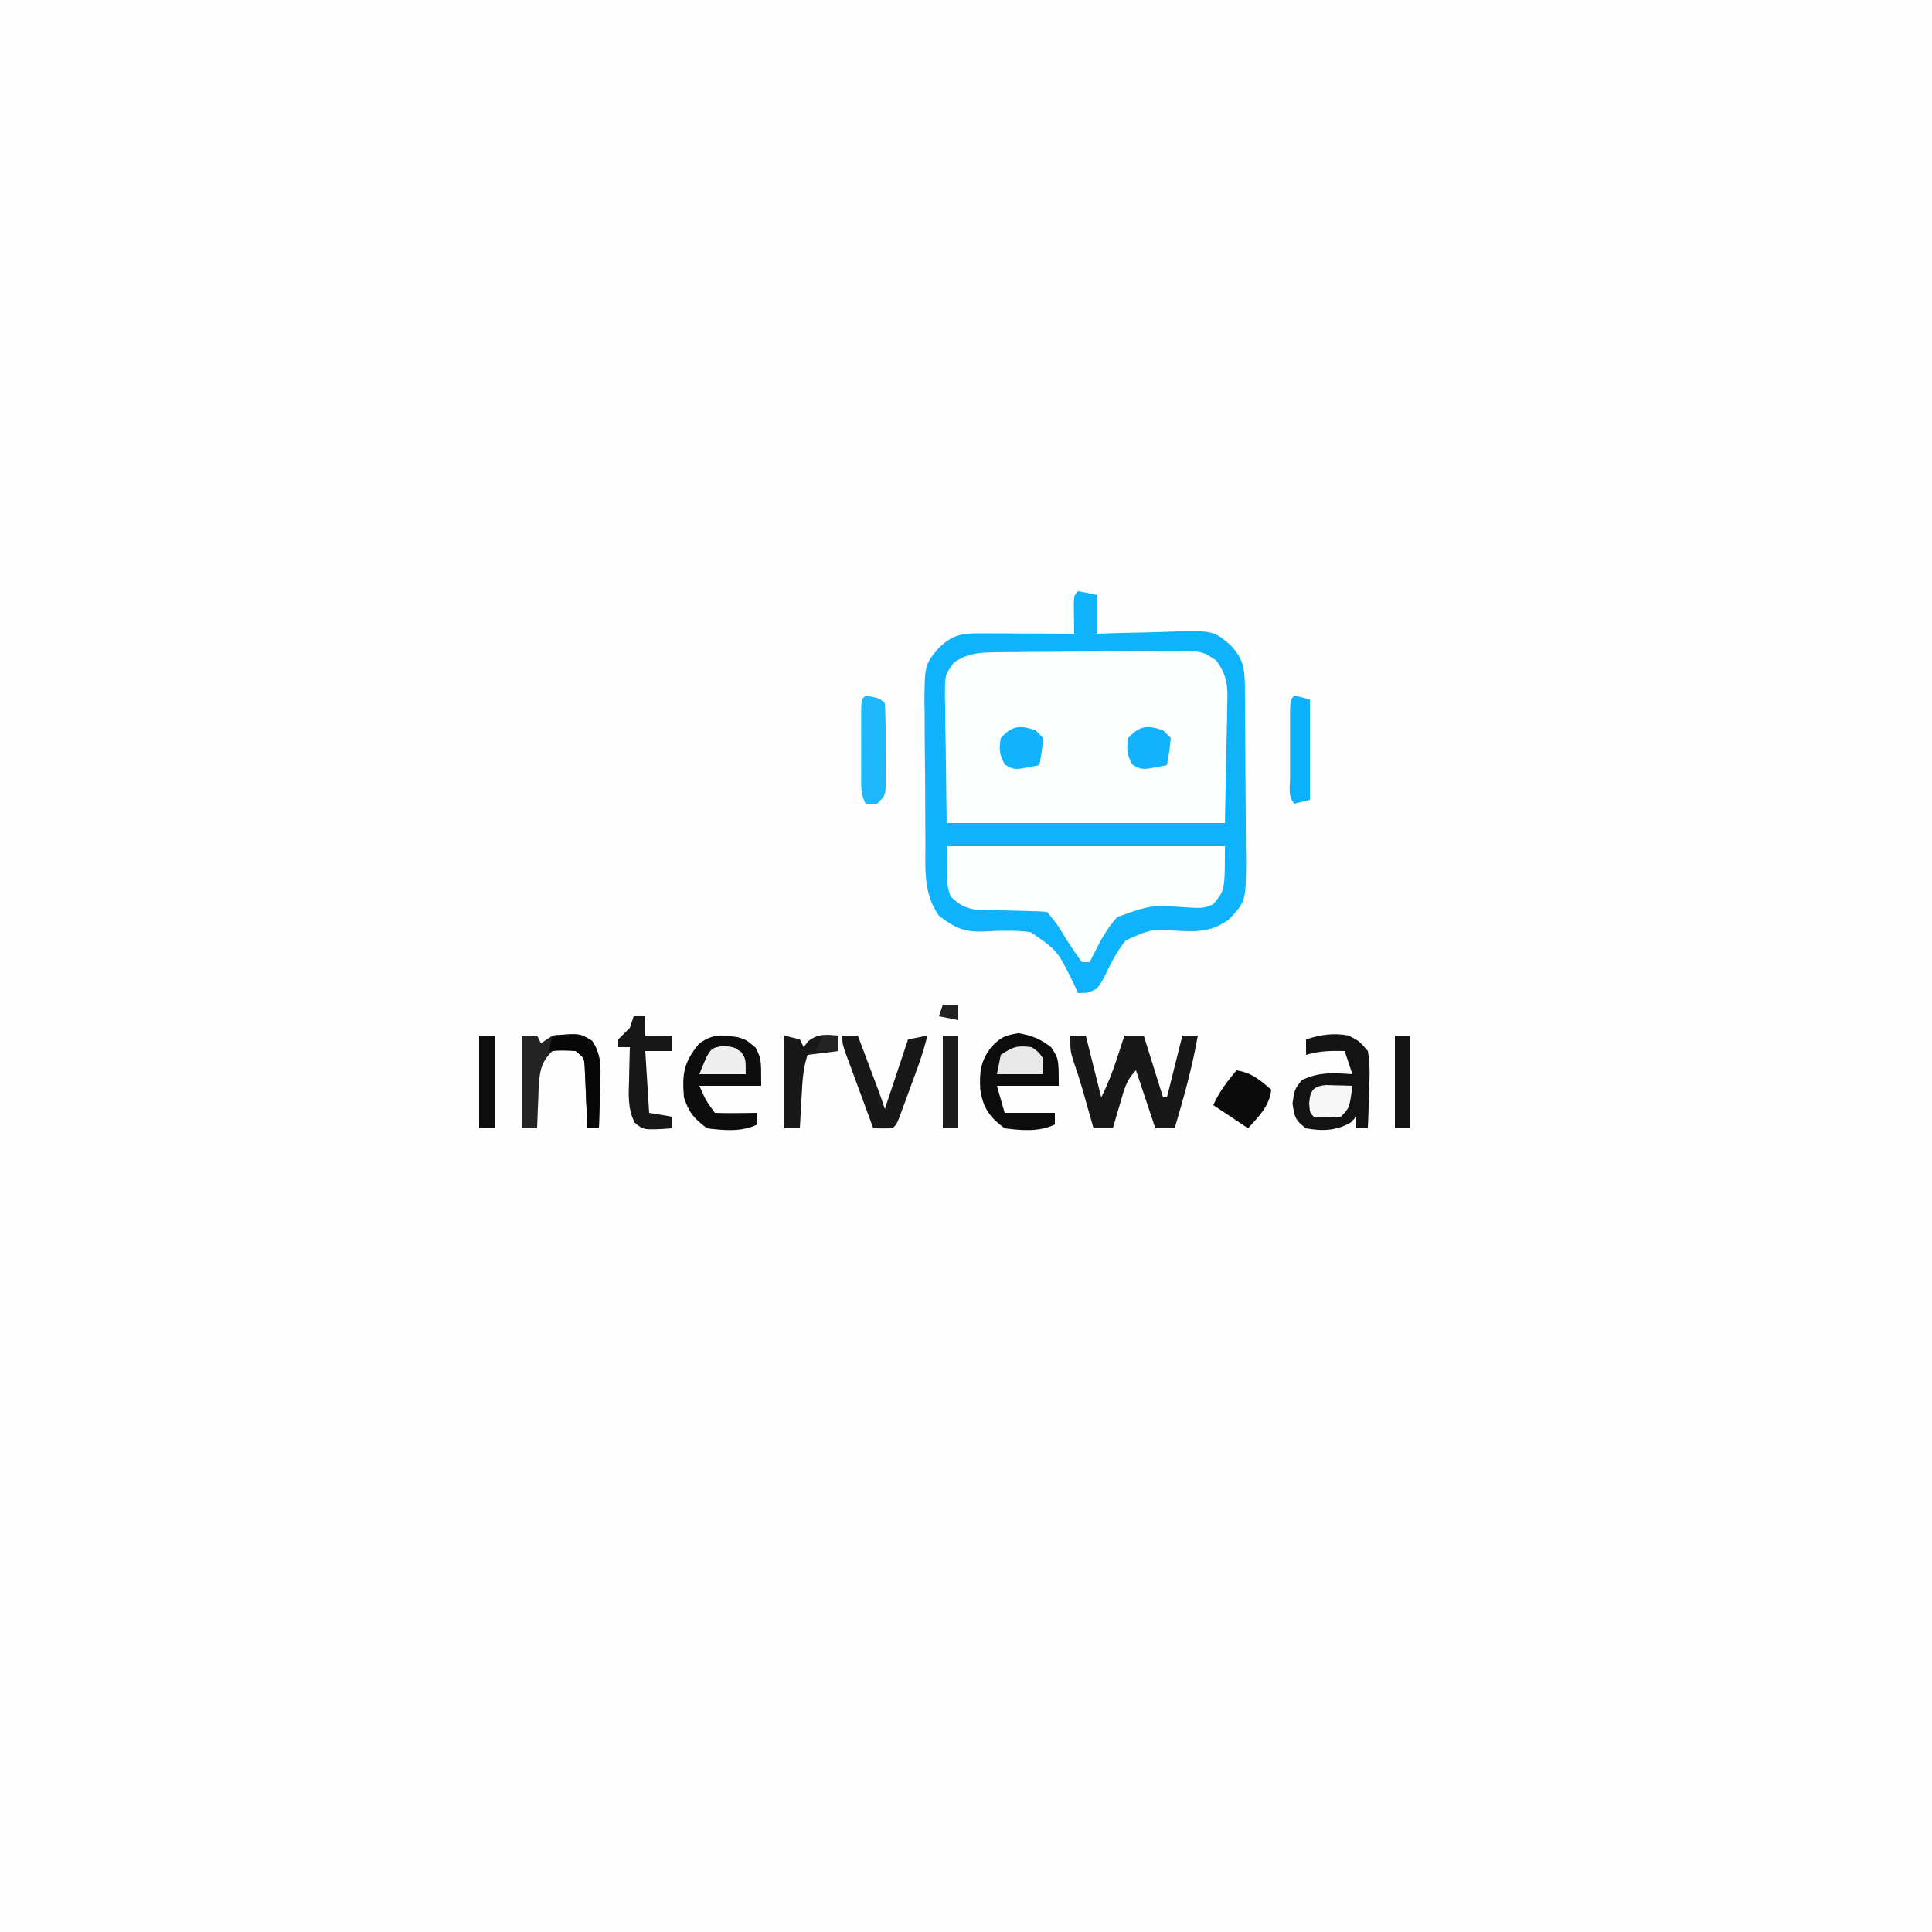 <?xml version="1.0" encoding="UTF-8"?>
<svg version="1.1" xmlns="http://www.w3.org/2000/svg" width="500" height="500">
<rect width="100%" height="100%" fill="#808080" stroke="none"/>
<path d="M0 0 C165 0 330 0 500 0 C500 165 500 330 500 500 C335 500 170 500 0 500 C0 335 0 170 0 0 Z " fill="#FEFEFE" transform="translate(0,0)"/>
<path d="M0 0 C1.675 0.286 3.344 0.618 5 1 C5 4.3 5 7.6 5 11 C6.308 10.953 6.308 10.953 7.643 10.905 C10.906 10.802 14.168 10.727 17.433 10.67 C18.84 10.64 20.248 10.6 21.655 10.547 C34.849 10.07 34.849 10.07 39.402 13.898 C42.723 17.429 43.132 19.822 43.177 24.64 C43.196 26.412 43.196 26.412 43.216 28.221 C43.223 29.504 43.231 30.787 43.238 32.109 C43.246 33.424 43.254 34.739 43.263 36.093 C43.278 38.881 43.288 41.668 43.295 44.456 C43.306 48.018 43.341 51.58 43.38 55.142 C43.413 58.548 43.417 61.953 43.426 65.359 C43.443 66.635 43.461 67.91 43.479 69.224 C43.452 80.288 43.452 80.288 39 85 C34.625 88.094 31.297 88.146 26.172 87.908 C18.793 87.456 18.793 87.456 12.324 90.392 C9.976 93.338 8.38 96.477 6.789 99.875 C5 103 5 103 2.273 103.938 C1.523 103.958 0.773 103.979 0 104 C-0.501 102.929 -1.003 101.858 -1.52 100.754 C-5.382 92.986 -5.382 92.986 -12.226 88.256 C-16.366 87.685 -20.352 87.843 -24.512 88.082 C-29.512 88.249 -32.028 87.053 -36 84 C-40.152 78.203 -39.485 71.589 -39.504 64.754 C-39.514 63.469 -39.524 62.185 -39.534 60.862 C-39.552 58.149 -39.558 55.437 -39.556 52.724 C-39.556 49.263 -39.597 45.803 -39.648 42.342 C-39.69 39.021 -39.688 35.7 -39.691 32.379 C-39.713 31.143 -39.735 29.908 -39.757 28.635 C-39.68 19.039 -39.68 19.039 -36.082 14.726 C-32.227 10.946 -29.62 10.88 -24.242 10.902 C-23.248 10.904 -23.248 10.904 -22.233 10.907 C-20.114 10.912 -17.994 10.925 -15.875 10.938 C-14.439 10.943 -13.003 10.947 -11.566 10.951 C-8.044 10.962 -4.522 10.979 -1 11 C-1.012 10.29 -1.023 9.579 -1.035 8.848 C-1.044 7.929 -1.053 7.009 -1.062 6.062 C-1.074 5.146 -1.086 4.229 -1.098 3.285 C-1 1 -1 1 0 0 Z " fill="#0EB3FC" transform="translate(279,153)"/>
<path d="M0 0 C1.162 -0.016 2.323 -0.032 3.52 -0.049 C8.828 -0.093 14.135 -0.135 19.443 -0.157 C22.243 -0.171 25.043 -0.198 27.843 -0.239 C31.88 -0.298 35.915 -0.316 39.952 -0.331 C41.202 -0.353 42.452 -0.376 43.74 -0.399 C53.437 -0.376 53.437 -0.376 57.139 2.162 C60.14 6.297 60.112 9.224 59.925 14.212 C59.919 14.974 59.912 15.736 59.906 16.52 C59.875 19.349 59.791 22.177 59.714 25.005 C59.528 34.503 59.528 34.503 59.339 44.193 C35.579 44.193 11.819 44.193 -12.661 44.193 C-12.744 37.84 -12.826 31.488 -12.911 24.943 C-12.948 22.943 -12.984 20.944 -13.022 18.883 C-13.033 17.294 -13.044 15.704 -13.052 14.115 C-13.072 13.293 -13.093 12.472 -13.114 11.625 C-13.118 5.813 -13.118 5.813 -10.824 2.698 C-7.225 0.194 -4.269 0.054 0 0 Z " fill="#FDFEFE" transform="translate(257.661,168.807)"/>
<path d="M0 0 C23.76 0 47.52 0 72 0 C72 11.423 72 11.423 69 15 C66.566 16.217 65.232 16.013 62.527 15.859 C52.905 15.189 52.905 15.189 44.163 18.319 C41.72 21.017 40.05 23.951 38.426 27.191 C37.955 28.118 37.485 29.045 37 30 C36.34 30 35.68 30 35 30 C33.577 28.07 32.234 26.08 30.938 24.062 C28.707 20.349 28.707 20.349 26 17 C24.486 16.879 22.967 16.82 21.449 16.789 C20.523 16.761 19.597 16.732 18.643 16.703 C16.684 16.651 14.726 16.607 12.768 16.57 C11.838 16.539 10.907 16.508 9.949 16.477 C9.097 16.457 8.244 16.437 7.366 16.417 C4.493 15.911 3.109 14.994 1 13 C0 10 0 10 0 0 Z " fill="#FDFEFE" transform="translate(245,219)"/>
<path d="M0 0 C1.32 0 2.64 0 4 0 C5.32 5.28 6.64 10.56 8 16 C9.715 12.57 10.941 9.38 12.125 5.75 C12.478 4.672 12.831 3.595 13.195 2.484 C13.461 1.665 13.726 0.845 14 0 C15.65 0 17.3 0 19 0 C20.65 5.28 22.3 10.56 24 16 C24.33 16 24.66 16 25 16 C26.32 10.72 27.64 5.44 29 0 C30.32 0 31.64 0 33 0 C31.569 8.17 29.359 16.054 27 24 C25.35 24 23.7 24 22 24 C20.35 19.05 18.7 14.1 17 9 C14.364 11.636 13.923 14.062 12.875 17.625 C12.522 18.814 12.169 20.002 11.805 21.227 C11.539 22.142 11.274 23.057 11 24 C9.35 24 7.7 24 6 24 C5.734 23.059 5.469 22.118 5.195 21.148 C4.842 19.903 4.489 18.658 4.125 17.375 C3.777 16.145 3.429 14.915 3.07 13.648 C2.394 11.344 1.666 9.054 0.867 6.789 C0 4 0 4 0 0 Z " fill="#181818" transform="translate(277,268)"/>
<path d="M0 0 C2.738 1.379 2.738 1.379 5 4 C5.618 7.435 5.471 10.774 5.312 14.25 C5.29 15.186 5.267 16.122 5.244 17.086 C5.185 19.392 5.103 21.695 5 24 C4.01 24 3.02 24 2 24 C2 23.01 2 22.02 2 21 C1.526 21.495 1.051 21.99 0.562 22.5 C-3.106 24.647 -6.836 24.782 -11 24 C-13.804 21.899 -13.974 21.181 -14.5 17.562 C-14 14 -14 14 -12.125 11.562 C-7.729 9.364 -3.825 9.663 1 10 C0.34 8.02 -0.32 6.04 -1 4 C-4.522 3.92 -7.62 3.96 -11 5 C-11 3.68 -11 2.36 -11 1 C-7.35 -0.217 -3.782 -0.755 0 0 Z " fill="#131313" transform="translate(349,268)"/>
<path d="M0 0 C3.554 0.646 5.591 1.429 8.438 3.625 C10.438 6.625 10.438 6.625 10.438 13.625 C5.157 13.625 -0.122 13.625 -5.562 13.625 C-4.902 15.935 -4.242 18.245 -3.562 20.625 C0.728 20.625 5.018 20.625 9.438 20.625 C9.438 21.615 9.438 22.605 9.438 23.625 C5.481 25.603 0.739 25.19 -3.562 24.625 C-7.448 21.75 -9.135 19.416 -9.871 14.609 C-10.131 10.106 -9.792 7.208 -7 3.562 C-4.491 1.012 -3.689 0.647 0 0 Z " fill="#0C0C0C" transform="translate(263.562,267.375)"/>
<path d="M0 0 C2.164 0.598 2.164 0.598 4.727 2.723 C6.164 5.598 6.164 5.598 6.164 12.598 C0.884 12.598 -4.396 12.598 -9.836 12.598 C-8.185 16.349 -8.185 16.349 -5.836 19.598 C-3.983 19.67 -2.128 19.681 -0.273 19.66 C0.738 19.651 1.75 19.642 2.793 19.633 C3.575 19.621 4.358 19.61 5.164 19.598 C5.164 20.588 5.164 21.578 5.164 22.598 C1.208 24.576 -3.534 24.163 -7.836 23.598 C-11.249 21.072 -12.502 19.599 -13.836 15.598 C-14.337 9.479 -13.914 6.491 -9.836 1.598 C-6.084 -0.903 -4.316 -0.612 0 0 Z " fill="#0D0D0D" transform="translate(190.836,268.402)"/>
<path d="M0 0 C1.32 0 2.64 0 4 0 C4.33 0.66 4.66 1.32 5 2 C5.99 1.34 6.98 0.68 8 0 C14.931 -0.66 14.931 -0.66 18.238 1.383 C20.988 5.468 20.425 9.45 20.25 14.25 C20.232 15.186 20.214 16.122 20.195 17.086 C20.148 19.392 20.083 21.695 20 24 C19.01 24 18.02 24 17 24 C16.951 22.724 16.902 21.448 16.852 20.133 C16.777 18.464 16.701 16.794 16.625 15.125 C16.594 14.283 16.563 13.441 16.531 12.574 C16.493 11.769 16.454 10.963 16.414 10.133 C16.367 9.017 16.367 9.017 16.319 7.879 C16.146 5.76 16.146 5.76 14 4 C11.042 3.5 11.042 3.5 8 4 C4.818 6.911 4.59 9.85 4.381 14.039 C4.358 14.769 4.336 15.498 4.312 16.25 C4.278 16.995 4.244 17.74 4.209 18.508 C4.127 20.338 4.062 22.169 4 24 C2.68 24 1.36 24 0 24 C0 16.08 0 8.16 0 0 Z " fill="#232323" transform="translate(135,268)"/>
<path d="M0 0 C1.32 0 2.64 0 4 0 C4.98 2.604 5.959 5.208 6.938 7.812 C7.215 8.55 7.493 9.288 7.779 10.049 C8.181 11.117 8.181 11.117 8.59 12.207 C8.836 12.862 9.082 13.516 9.336 14.191 C9.92 15.783 10.464 17.391 11 19 C12.98 13.06 14.96 7.12 17 1 C18.65 0.67 20.3 0.34 22 0 C20.903 4.709 19.174 9.159 17.5 13.688 C17.019 15.007 17.019 15.007 16.527 16.354 C16.219 17.189 15.911 18.025 15.594 18.887 C15.171 20.035 15.171 20.035 14.74 21.206 C14 23 14 23 13 24 C11.334 24.041 9.666 24.043 8 24 C6.661 20.377 5.33 16.751 4 13.125 C3.618 12.092 3.237 11.06 2.844 9.996 C2.483 9.01 2.122 8.024 1.75 7.008 C1.415 6.097 1.08 5.185 0.734 4.247 C0 2 0 2 0 0 Z " fill="#181818" transform="translate(218,268)"/>
<path d="M0 0 C0.99 0 1.98 0 3 0 C3 1.65 3 3.3 3 5 C5.31 5 7.62 5 10 5 C10 6.32 10 7.64 10 9 C7.69 9 5.38 9 3 9 C3.33 14.28 3.66 19.56 4 25 C5.98 25.33 7.96 25.66 10 26 C10 26.99 10 27.98 10 29 C2.58 29.487 2.58 29.487 0.25 27.531 C-1.599 23.787 -1.32 20.362 -1.188 16.25 C-1.174 15.457 -1.16 14.664 -1.146 13.848 C-1.111 11.898 -1.057 9.949 -1 8 C-1.99 8 -2.98 8 -4 8 C-4 7.34 -4 6.68 -4 6 C-3 5 -2 4 -1 3 C-0.67 2.01 -0.34 1.02 0 0 Z " fill="#171717" transform="translate(164,263)"/>
<path d="M0 0 C3.692 0.692 3.692 0.692 5 2 C5.253 5.973 5.185 9.958 5.188 13.938 C5.2 15.061 5.212 16.184 5.225 17.342 C5.228 18.95 5.228 18.95 5.23 20.59 C5.235 21.578 5.239 22.567 5.243 23.586 C5 26 5 26 3 28 C2.01 28 1.02 28 0 28 C-1.324 25.352 -1.13 23.333 -1.133 20.371 C-1.134 19.254 -1.135 18.137 -1.137 16.986 C-1.133 15.815 -1.129 14.644 -1.125 13.438 C-1.129 12.263 -1.133 11.088 -1.137 9.877 C-1.135 8.761 -1.134 7.646 -1.133 6.496 C-1.132 5.467 -1.131 4.437 -1.129 3.377 C-1 1 -1 1 0 0 Z " fill="#1DB7FC" transform="translate(224,180)"/>
<path d="M0 0 C1.98 0.495 1.98 0.495 4 1 C4 9.58 4 18.16 4 27 C2.68 27.33 1.36 27.66 0 28 C-1.774 26.226 -1.13 23.65 -1.133 21.25 C-1.134 20.085 -1.135 18.919 -1.137 17.719 C-1.133 16.492 -1.129 15.264 -1.125 14 C-1.129 12.773 -1.133 11.546 -1.137 10.281 C-1.135 9.116 -1.134 7.951 -1.133 6.75 C-1.132 5.672 -1.131 4.595 -1.129 3.484 C-1 1 -1 1 0 0 Z " fill="#0AB1FC" transform="translate(335,180)"/>
<path d="M0 0 C1.32 0.33 2.64 0.66 4 1 C4.33 1.66 4.66 2.32 5 3 C5.371 2.505 5.742 2.01 6.125 1.5 C8.747 -0.598 10.738 -0.217 14 0 C14 1.32 14 2.64 14 4 C11.36 4.33 8.72 4.66 6 5 C4.762 8.713 4.644 12.313 4.438 16.188 C4.394 16.937 4.351 17.687 4.307 18.459 C4.201 20.306 4.1 22.153 4 24 C2.68 24 1.36 24 0 24 C0 16.08 0 8.16 0 0 Z " fill="#181818" transform="translate(203,268)"/>
<path d="M0 0 C3.871 0.574 6.082 2.487 9 5 C8.495 9.379 5.822 11.817 3 15 C0 13 -3 11 -6 9 C-4.473 5.564 -2.401 2.881 0 0 Z " fill="#0B0B0B" transform="translate(320,277)"/>
<path d="M0 0 C7.213 -0.481 7.213 -0.481 10.25 1.375 C12.98 5.469 12.425 9.452 12.25 14.25 C12.232 15.186 12.214 16.122 12.195 17.086 C12.148 19.392 12.083 21.695 12 24 C11.01 24 10.02 24 9 24 C8.951 22.724 8.902 21.448 8.852 20.133 C8.777 18.464 8.701 16.794 8.625 15.125 C8.594 14.283 8.563 13.441 8.531 12.574 C8.493 11.769 8.454 10.963 8.414 10.133 C8.383 9.389 8.351 8.646 8.319 7.879 C8.146 5.76 8.146 5.76 6 4 C2.417 3.833 2.417 3.833 -1 4 C-0.67 2.68 -0.34 1.36 0 0 Z " fill="#070707" transform="translate(143,268)"/>
<path d="M0 0 C0.66 0.66 1.32 1.32 2 2 C1.625 5.625 1.625 5.625 1 9 C-5.425 10.334 -5.425 10.334 -7.938 8.875 C-9.376 6.336 -9.503 4.872 -9 2 C-6.076 -1.249 -4.05 -1.386 0 0 Z " fill="#11B4FC" transform="translate(301,189)"/>
<path d="M0 0 C0.66 0.66 1.32 1.32 2 2 C1.625 5.625 1.625 5.625 1 9 C-5.425 10.334 -5.425 10.334 -7.938 8.875 C-9.376 6.336 -9.503 4.872 -9 2 C-6.076 -1.249 -4.05 -1.386 0 0 Z " fill="#10B3FC" transform="translate(268,189)"/>
<path d="M0 0 C1.32 0 2.64 0 4 0 C4 7.92 4 15.84 4 24 C2.68 24 1.36 24 0 24 C0 16.08 0 8.16 0 0 Z " fill="#141414" transform="translate(361,268)"/>
<path d="M0 0 C1.32 0 2.64 0 4 0 C4 7.92 4 15.84 4 24 C2.68 24 1.36 24 0 24 C0 16.08 0 8.16 0 0 Z " fill="#1D1D1D" transform="translate(244,268)"/>
<path d="M0 0 C1.32 0 2.64 0 4 0 C4 7.92 4 15.84 4 24 C2.68 24 1.36 24 0 24 C0 16.08 0 8.16 0 0 Z " fill="#0E0E0E" transform="translate(124,268)"/>
<path d="M0 0 C1.218 0.035 1.218 0.035 2.461 0.07 C3.687 0.097 3.687 0.097 4.938 0.125 C5.877 0.16 5.877 0.16 6.836 0.195 C6.086 5.945 6.086 5.945 3.836 8.195 C0.273 8.383 0.273 8.383 -3.164 8.195 C-4.164 7.195 -4.164 7.195 -4.352 4.758 C-4.111 1.464 -3.374 0.305 0 0 Z " fill="#F7F7F7" transform="translate(343.164,280.805)"/>
<path d="M0 0 C1.812 1.25 1.812 1.25 3 3 C3 4.32 3 5.64 3 7 C-0.96 7 -4.92 7 -9 7 C-8.67 5.35 -8.34 3.7 -8 2 C-4.767 -0.155 -3.748 -0.469 0 0 Z " fill="#E9E9E9" transform="translate(267,271)"/>
<path d="M0 0 C2.562 0.312 2.562 0.312 4.375 1.562 C5.562 3.312 5.562 3.312 5.562 7.312 C1.603 7.312 -2.357 7.312 -6.438 7.312 C-3.702 0.475 -3.702 0.475 0 0 Z " fill="#EEEEEE" transform="translate(187.438,270.688)"/>
<path d="M0 0 C1.32 0 2.64 0 4 0 C4 1.32 4 2.64 4 4 C2.02 4 0.04 4 -2 4 C-1.34 2.68 -0.68 1.36 0 0 Z " fill="#242424" transform="translate(213,268)"/>
<path d="M0 0 C1.32 0 2.64 0 4 0 C4 1.32 4 2.64 4 4 C2.35 3.67 0.7 3.34 -1 3 C-0.67 2.01 -0.34 1.02 0 0 Z " fill="#212121" transform="translate(244,260)"/>
</svg>
